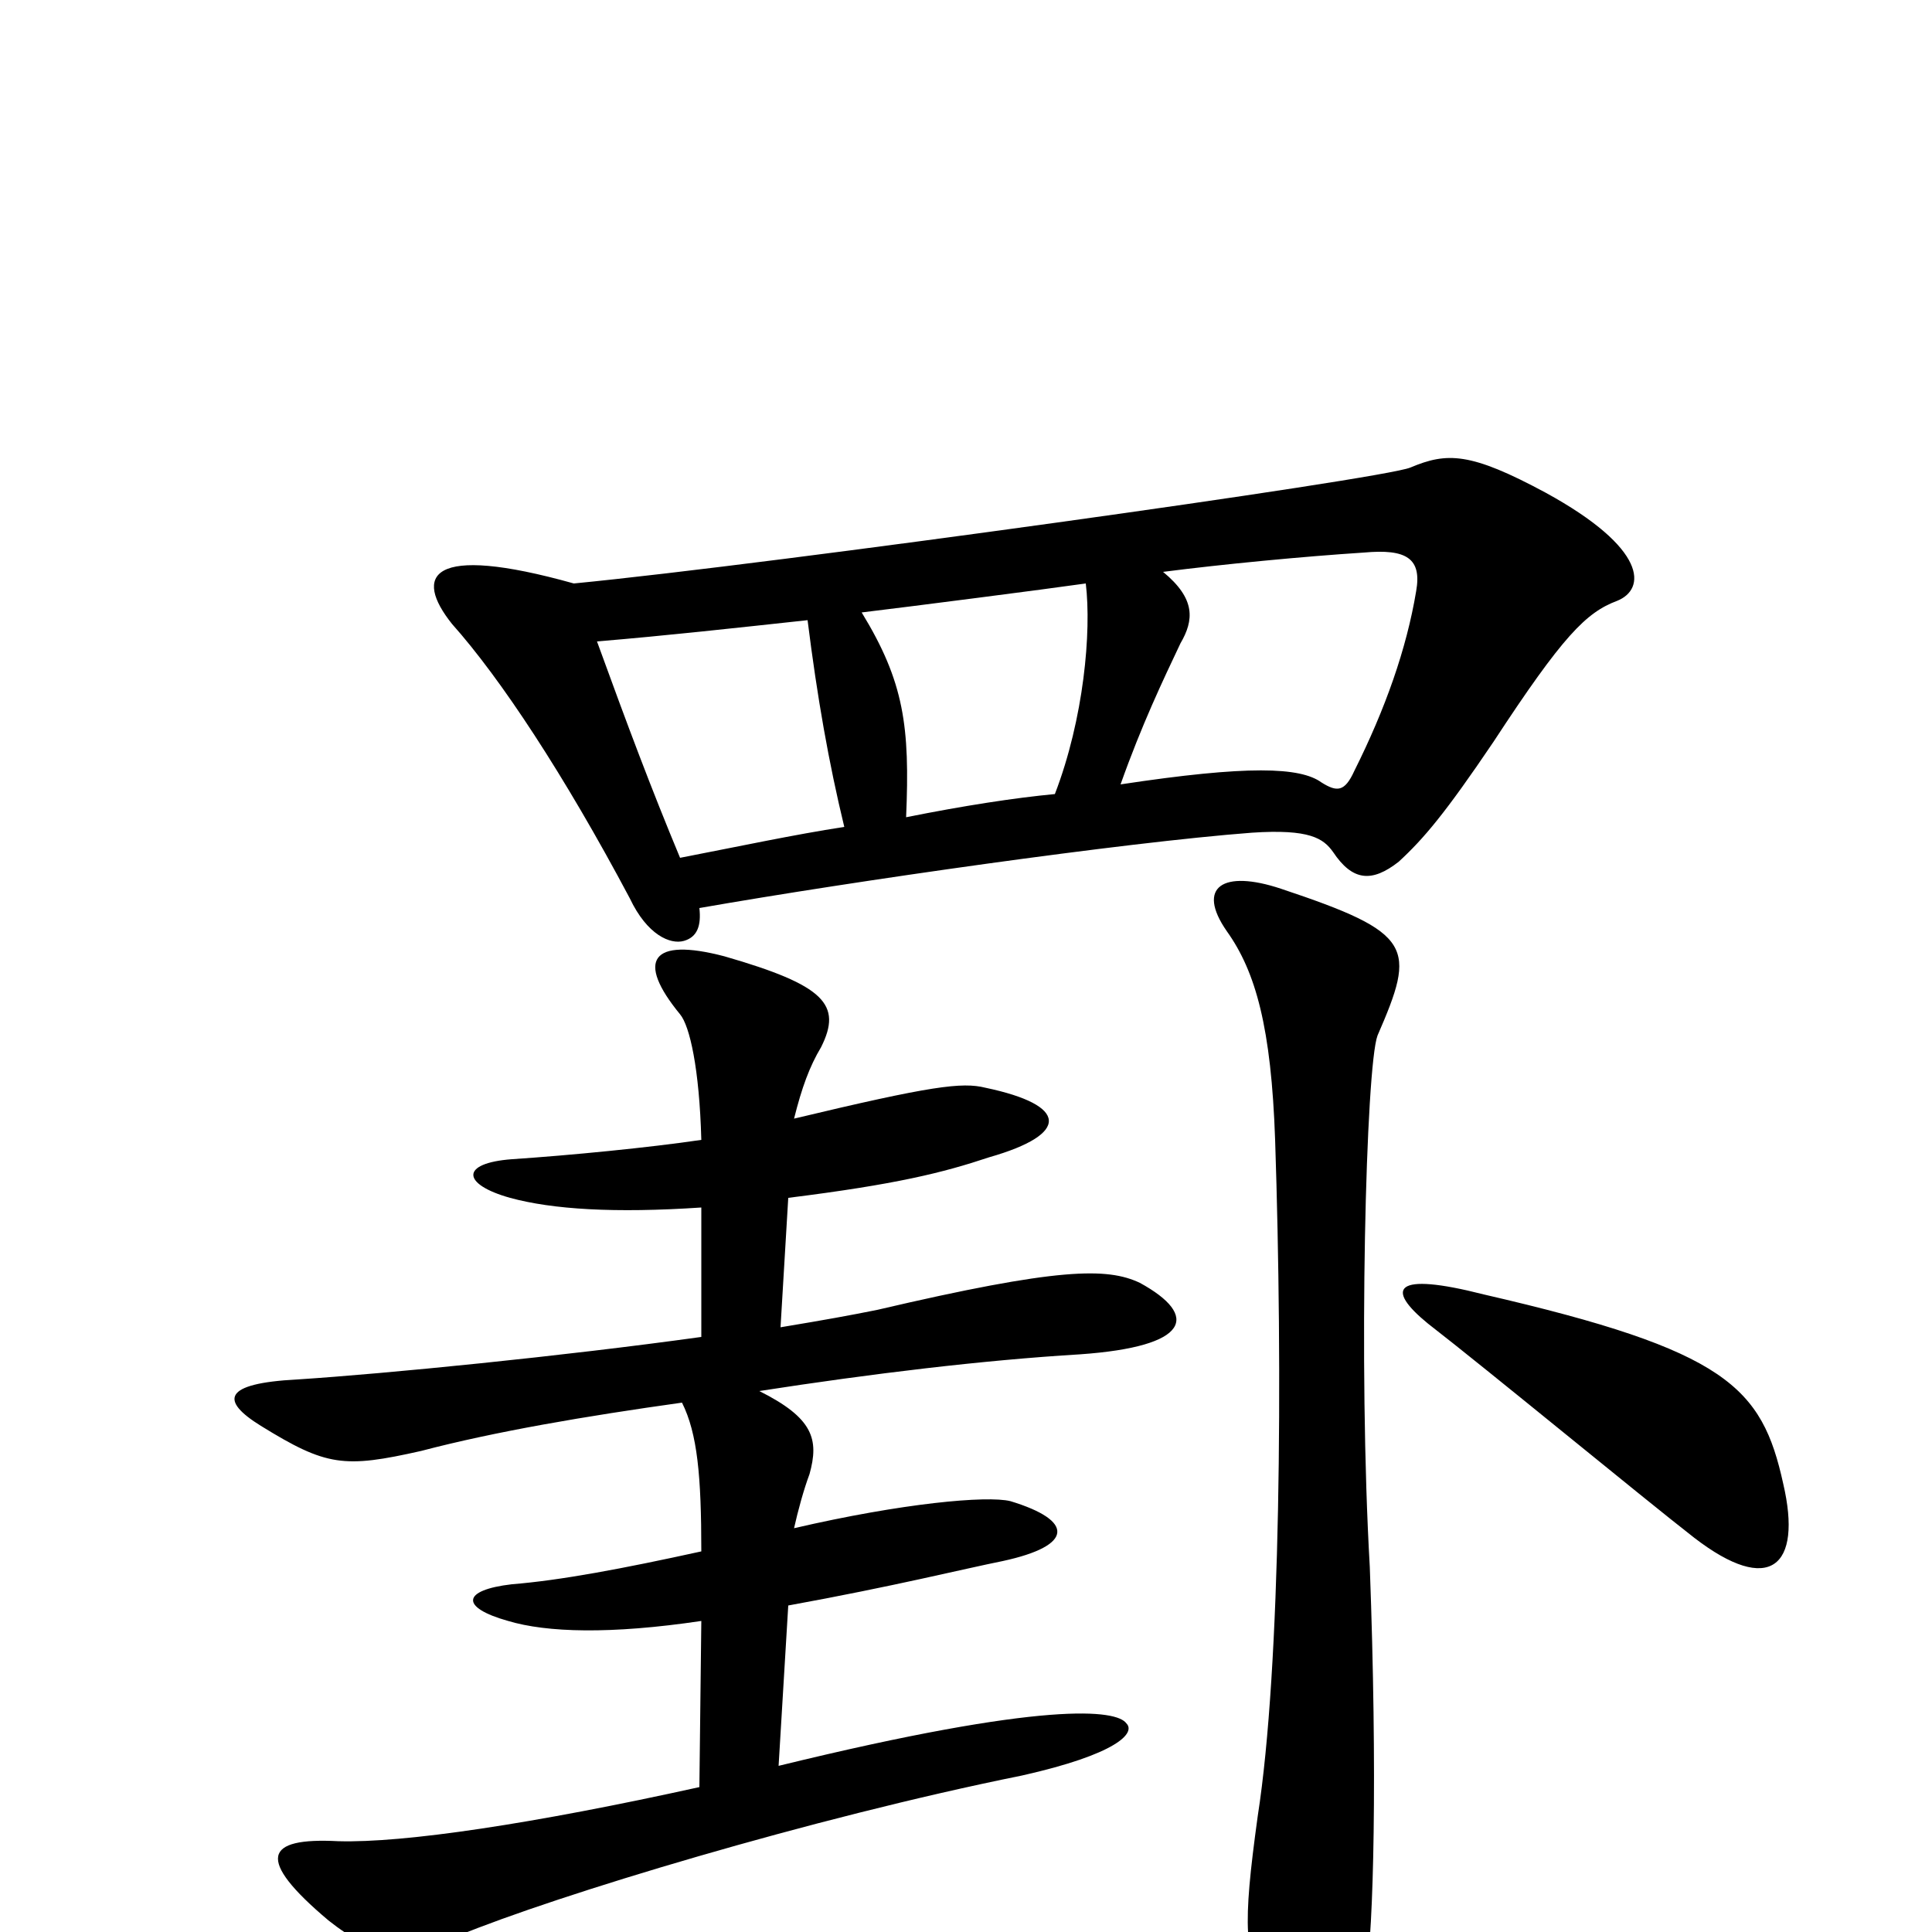 <svg xmlns="http://www.w3.org/2000/svg" viewBox="0 -1000 1000 1000">
	<path fill="#000000" d="M713 -464C733 -510 732 -517 663 -540C633 -550 619 -541 635 -518C650 -497 658 -468 660 -410C664 -290 663 -137 651 -60C643 -2 644 11 656 35C681 88 697 86 707 23C711 -2 713 -81 709 -189C703 -293 707 -448 713 -464ZM923 -232C912 -282 894 -301 768 -330C721 -342 717 -333 739 -315C770 -291 850 -225 877 -204C916 -174 933 -189 923 -232ZM363 -375V-308C291 -298 200 -289 154 -286C115 -284 114 -275 135 -262C169 -241 178 -240 218 -249C256 -259 303 -267 353 -274C361 -258 363 -236 363 -197C322 -188 290 -182 265 -180C239 -177 238 -168 263 -161C283 -155 316 -154 363 -161L362 -75C276 -56 209 -46 175 -47C137 -49 132 -38 170 -6C194 13 209 14 237 2C288 -19 420 -59 529 -81C578 -92 588 -103 583 -108C578 -115 542 -120 403 -86L408 -169C463 -179 499 -188 519 -192C556 -200 556 -213 523 -223C511 -226 467 -222 411 -209C413 -218 416 -229 419 -237C424 -255 421 -266 393 -280C451 -289 509 -296 559 -299C616 -303 621 -319 590 -336C573 -344 548 -344 454 -322C439 -319 428 -317 404 -313L408 -380C464 -387 488 -393 512 -401C554 -413 553 -428 510 -437C498 -440 482 -438 411 -421C415 -437 419 -448 425 -458C436 -480 427 -490 375 -505C337 -515 329 -503 352 -475C357 -469 362 -447 363 -410C336 -406 295 -402 265 -400C238 -398 239 -387 264 -380C286 -374 318 -372 363 -375ZM297 -698C222 -719 214 -702 234 -677C259 -649 292 -599 326 -535C335 -516 347 -511 354 -513C361 -515 363 -521 362 -530C442 -544 582 -564 648 -569C678 -571 685 -566 690 -559C700 -544 710 -543 724 -554C737 -566 748 -579 773 -616C809 -671 821 -683 837 -689C852 -695 853 -716 800 -745C761 -766 749 -766 730 -758C716 -752 400 -708 297 -698ZM418 -679C423 -639 429 -605 437 -572C411 -568 383 -562 352 -556C337 -592 325 -624 309 -668C345 -671 381 -675 418 -679ZM580 -594C591 -625 602 -648 611 -667C618 -679 619 -690 602 -704C633 -708 675 -712 706 -714C728 -716 736 -711 733 -694C728 -664 717 -633 701 -601C696 -590 692 -590 684 -595C673 -603 646 -604 580 -594ZM562 -698C565 -673 561 -628 546 -589C525 -587 499 -583 469 -577C471 -624 468 -647 446 -683C471 -686 541 -695 562 -698Z"/>
</svg>